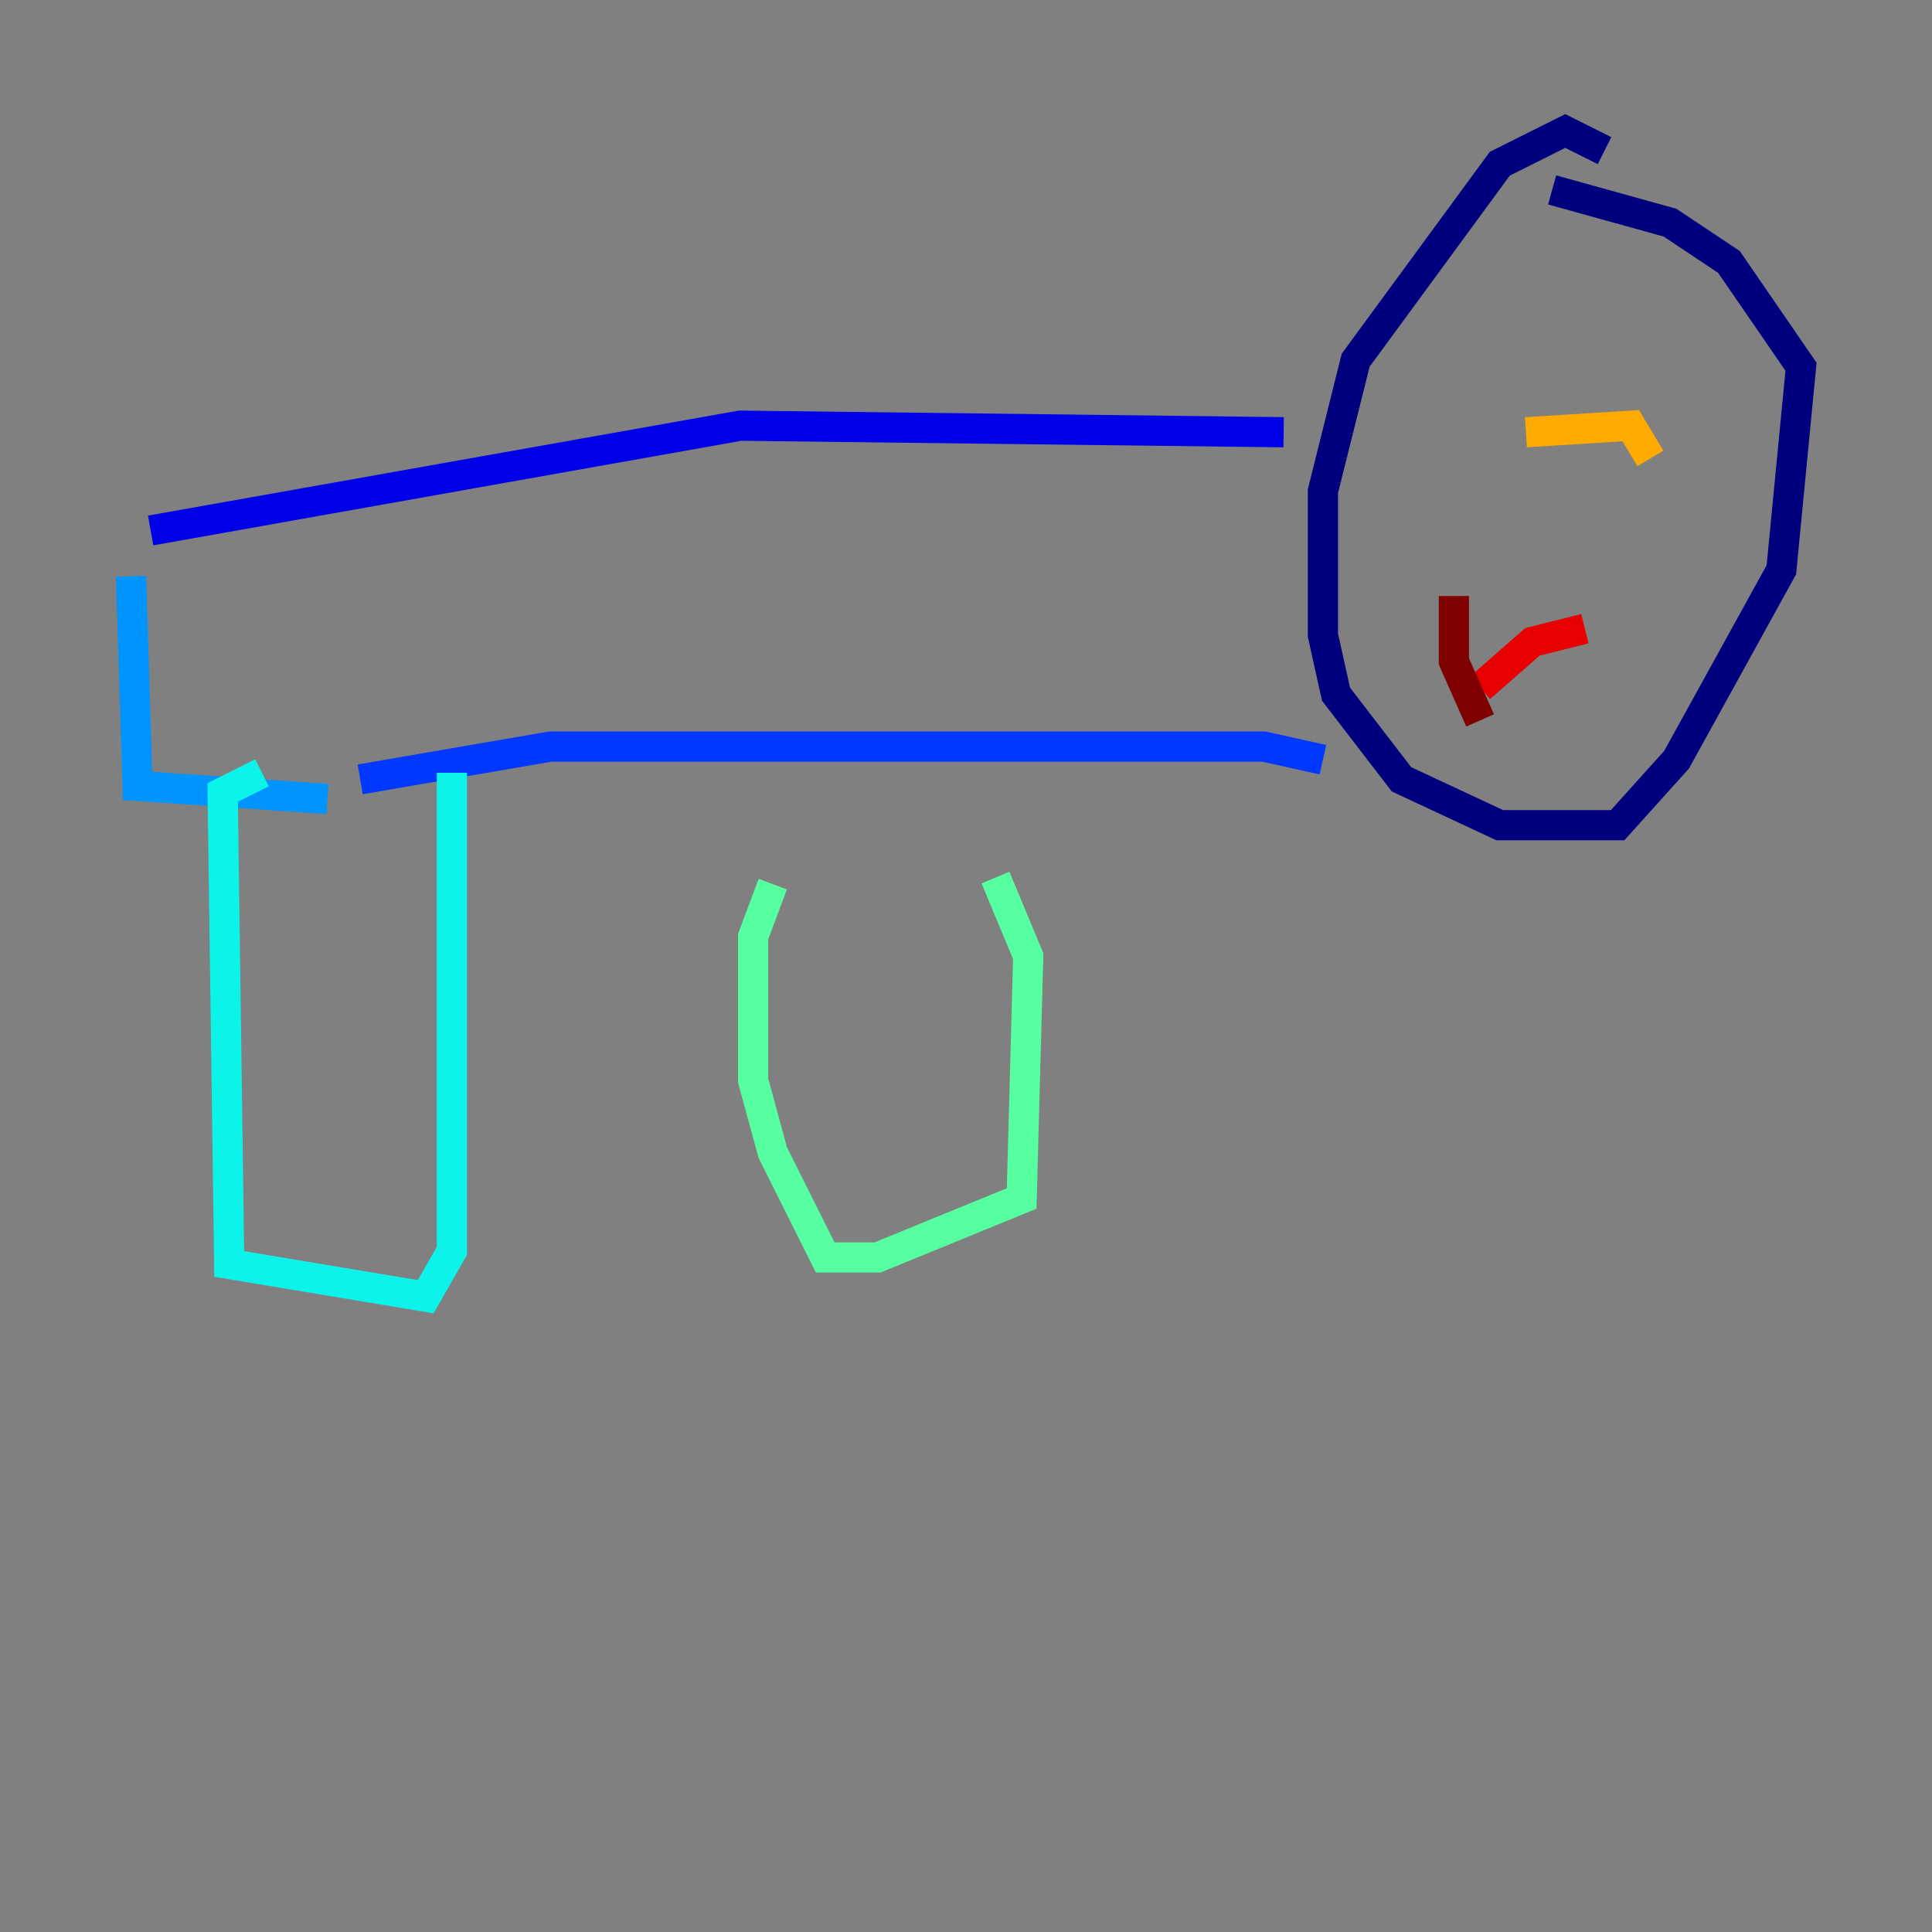 <?xml version="1.0" encoding="utf-8" ?>
<svg baseProfile="tiny" height="128" version="1.2" viewBox="0,0,128,128" width="128" xmlns="http://www.w3.org/2000/svg" xmlns:ev="http://www.w3.org/2001/xml-events" xmlns:xlink="http://www.w3.org/1999/xlink"><rect x="0" y="0" width="128" height="128" fill="#808080" stroke="none"/><defs /><polyline fill="none" points="106.305,9.98 103.702,8.678 99.363,10.848 89.817,23.864 87.647,32.542 87.647,42.088 88.515,45.993 92.854,51.634 99.363,54.671 107.173,54.671 111.078,50.332 118.02,37.749 119.322,24.298 114.549,17.356 110.644,14.752 102.834,12.583" stroke="#00007f" stroke-width="2" /><polyline fill="none" points="85.044,28.637 49.031,28.203 9.98,35.146" stroke="#0000e8" stroke-width="2" /><polyline fill="none" points="87.647,50.332 83.742,49.464 36.447,49.464 23.864,51.634" stroke="#0038ff" stroke-width="2" /><polyline fill="none" points="21.695,52.936 9.112,52.068 8.678,38.183" stroke="#0094ff" stroke-width="2" /><polyline fill="none" points="17.356,51.2 14.752,52.502 15.186,83.742 28.203,85.912 29.939,82.875 29.939,51.2" stroke="#0cf4ea" stroke-width="2" /><polyline fill="none" points="51.2,58.576 49.898,62.047 49.898,71.593 51.2,76.366 54.671,83.308 58.142,83.308 67.688,79.403 68.122,63.349 65.953,58.142" stroke="#56ffa0" stroke-width="2" /><polyline fill="none" points="109.342,22.997 109.342,22.997" stroke="#a0ff56" stroke-width="2" /><polyline fill="none" points="100.664,21.695 100.664,21.695" stroke="#eaff0c" stroke-width="2" /><polyline fill="none" points="101.098,28.637 108.041,28.203 109.342,30.373" stroke="#ffaa00" stroke-width="2" /><polyline fill="none" points="96.759,23.43 96.759,23.43" stroke="#ff5500" stroke-width="2" /><polyline fill="none" points="98.061,45.559 101.532,42.522 105.003,41.654" stroke="#e80000" stroke-width="2" /><polyline fill="none" points="98.061,47.729 96.325,43.824 96.325,39.485" stroke="#7f0000" stroke-width="2" /></svg>